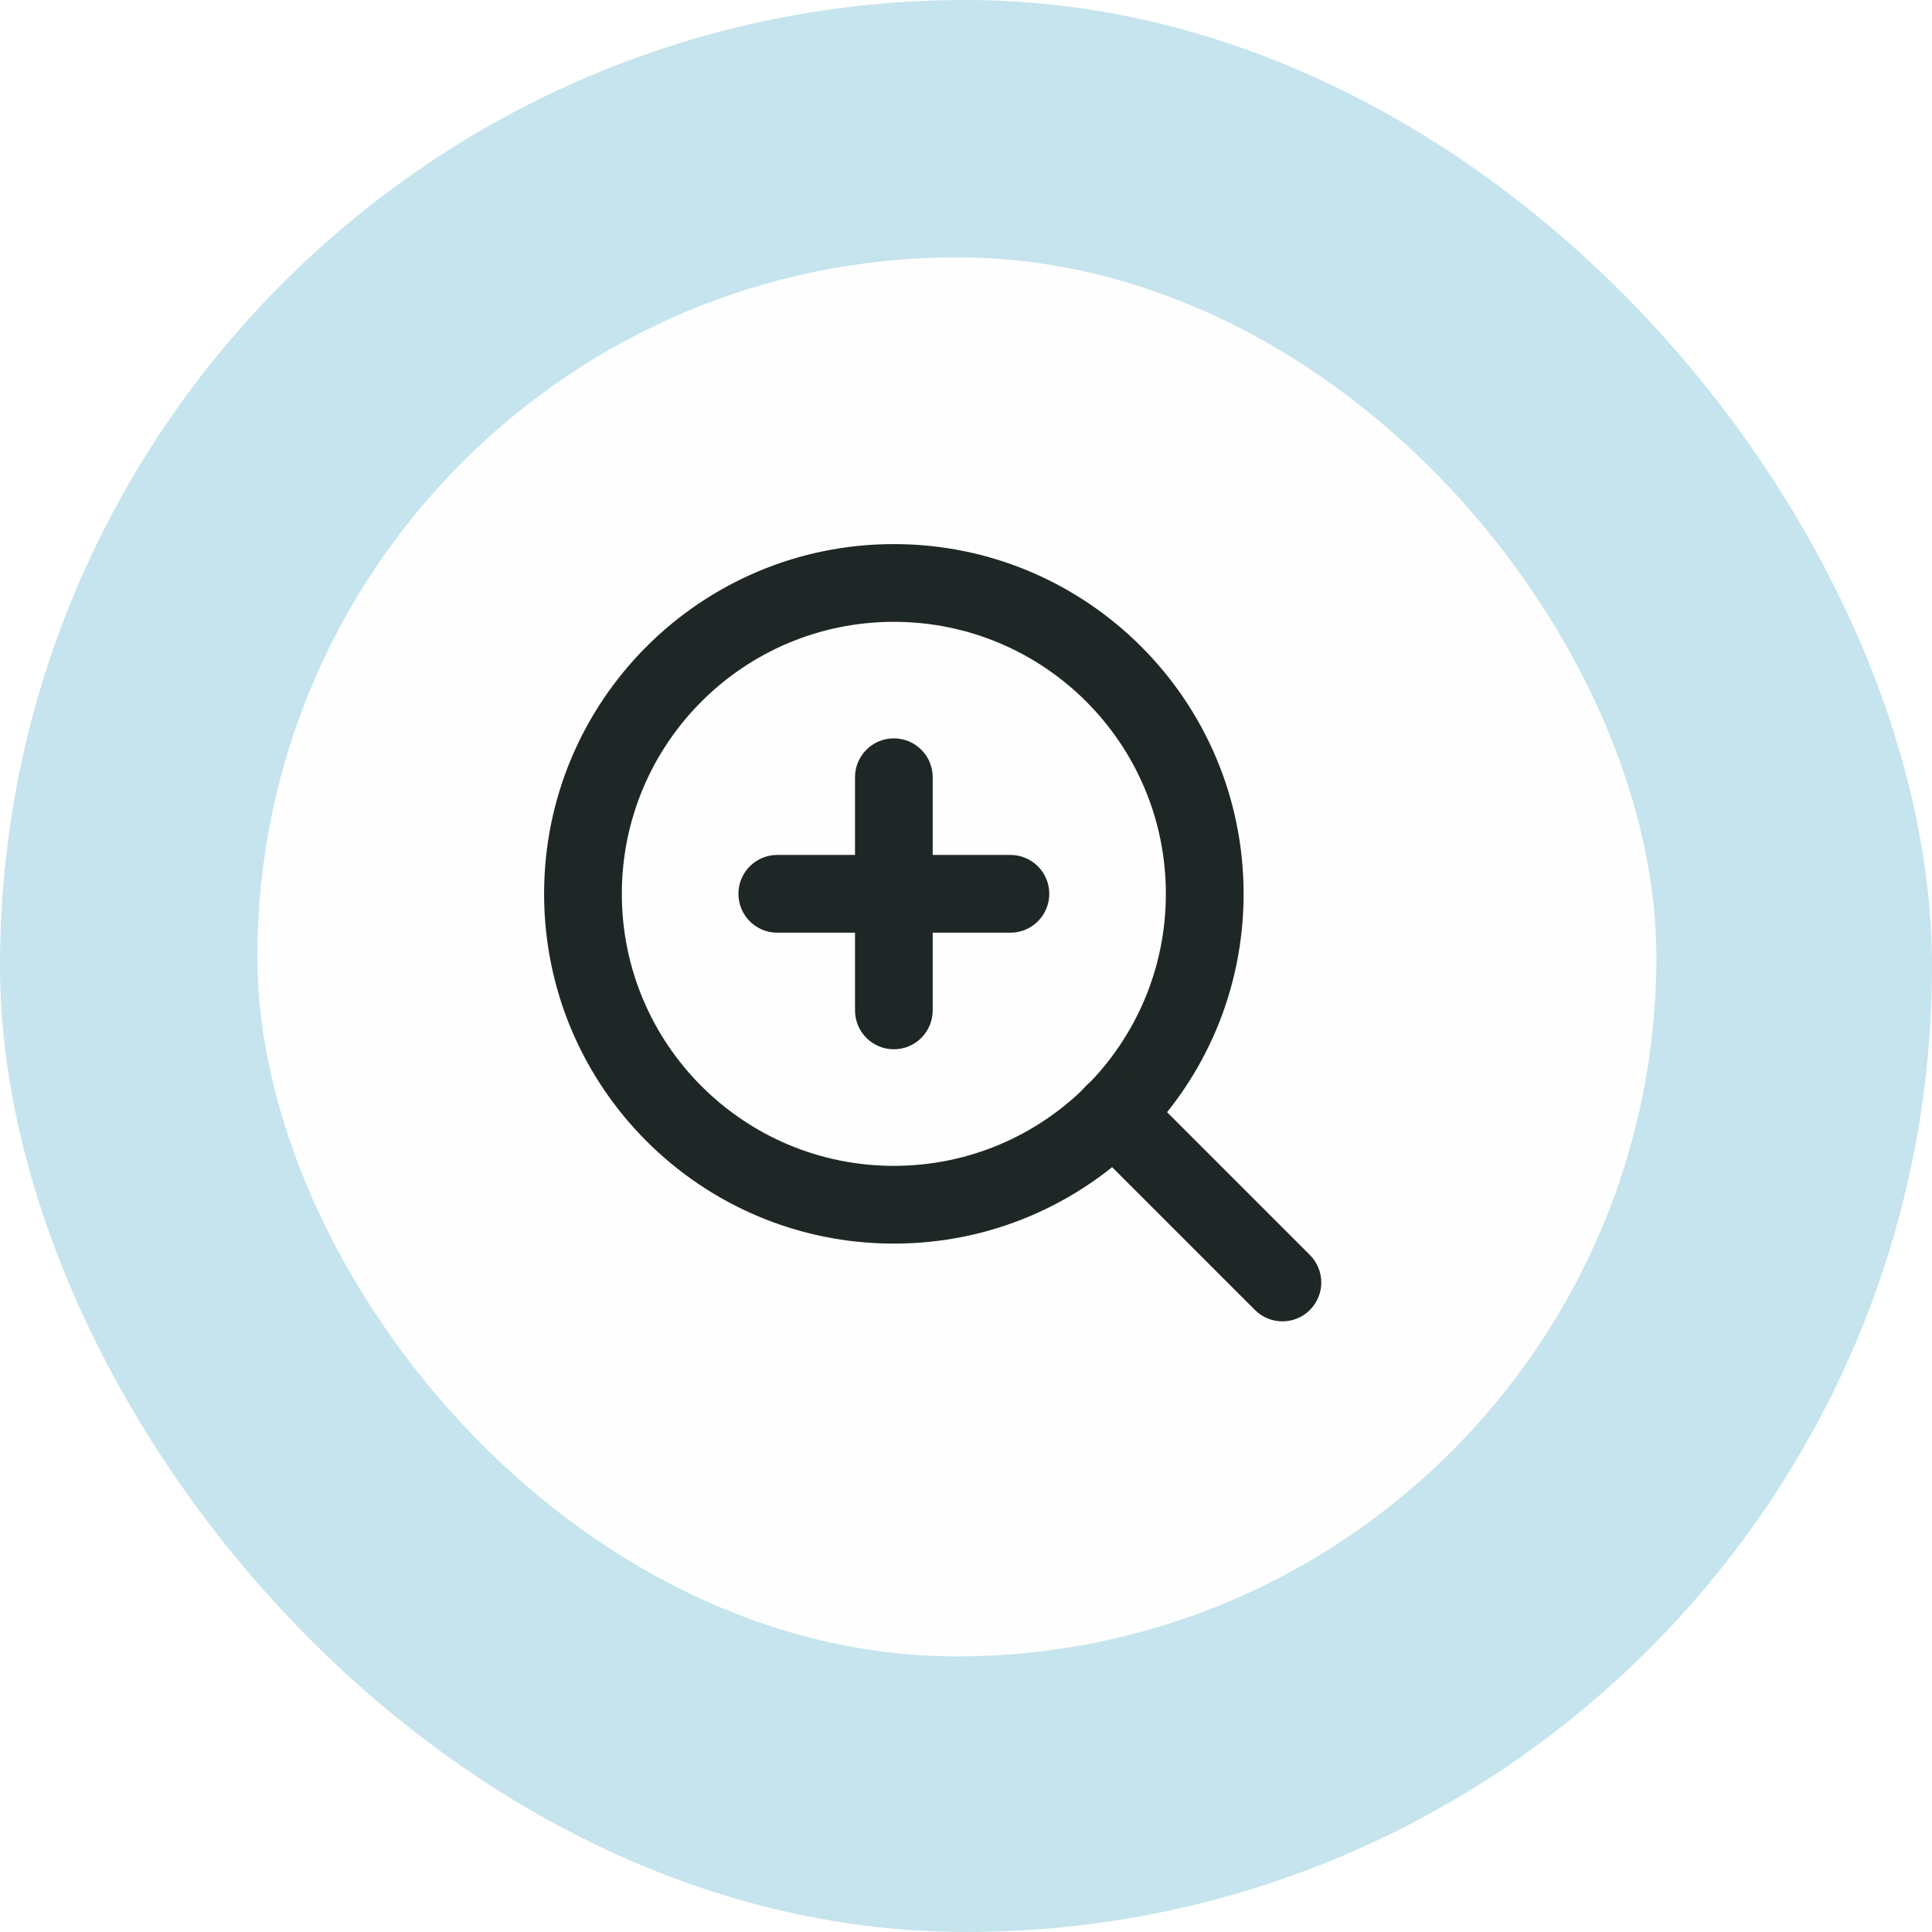 <svg width="29" height="29" viewBox="0 0 29 29" fill="none" xmlns="http://www.w3.org/2000/svg">
  <g opacity="0.8">
    <rect width="29" height="29" rx="14.5" fill="#b7dde8" />
  </g>
  <g filter="url(#filter0_b_3610_11412)">
    <rect x="3.863" y="3.863" width="21" height="21" rx="10.5" fill="#fefefe" />
    <path fill-rule="evenodd" clip-rule="evenodd"
      d="M13.417 9.334C11.162 9.334 9.334 11.162 9.334 13.417C9.334 15.672 11.162 17.5 13.417 17.5C15.672 17.5 17.5 15.672 17.5 13.417C17.5 11.162 15.672 9.334 13.417 9.334ZM8.167 13.417C8.167 10.518 10.518 8.167 13.417 8.167C16.317 8.167 18.667 10.518 18.667 13.417C18.667 16.317 16.317 18.667 13.417 18.667C10.518 18.667 8.167 16.317 8.167 13.417Z"
      fill="#1F2726" />
    <path fill-rule="evenodd" clip-rule="evenodd"
      d="M16.3 16.301C16.528 16.073 16.897 16.073 17.125 16.301L19.662 18.838C19.89 19.066 19.89 19.435 19.662 19.663C19.434 19.891 19.065 19.891 18.837 19.663L16.3 17.126C16.072 16.898 16.072 16.529 16.3 16.301Z"
      fill="#1F2726" />
    <path fill-rule="evenodd" clip-rule="evenodd"
      d="M13.417 11.083C13.739 11.083 14 11.344 14 11.666V15.166C14 15.489 13.739 15.75 13.417 15.75C13.095 15.75 12.834 15.489 12.834 15.166V11.666C12.834 11.344 13.095 11.083 13.417 11.083Z"
      fill="#1F2726" />
    <path fill-rule="evenodd" clip-rule="evenodd"
      d="M11.084 13.416C11.084 13.094 11.345 12.833 11.667 12.833H15.167C15.489 12.833 15.75 13.094 15.75 13.416C15.75 13.739 15.489 14 15.167 14H11.667C11.345 14 11.084 13.739 11.084 13.416Z"
      fill="#1F2726" />
  </g>
  <defs>
    <filter id="filter0_b_3610_11412" x="-0.137" y="-0.137" width="29" height="29"
      filterUnits="userSpaceOnUse" color-interpolation-filters="sRGB">
      <feFlood flood-opacity="0" result="BackgroundImageFix" />
      <feGaussianBlur in="BackgroundImageFix" stdDeviation="2" />
      <feComposite in2="SourceAlpha" operator="in" result="effect1_backgroundBlur_3610_11412" />
      <feBlend mode="normal" in="SourceGraphic" in2="effect1_backgroundBlur_3610_11412"
        result="shape" />
    </filter>
  </defs>
</svg>
  